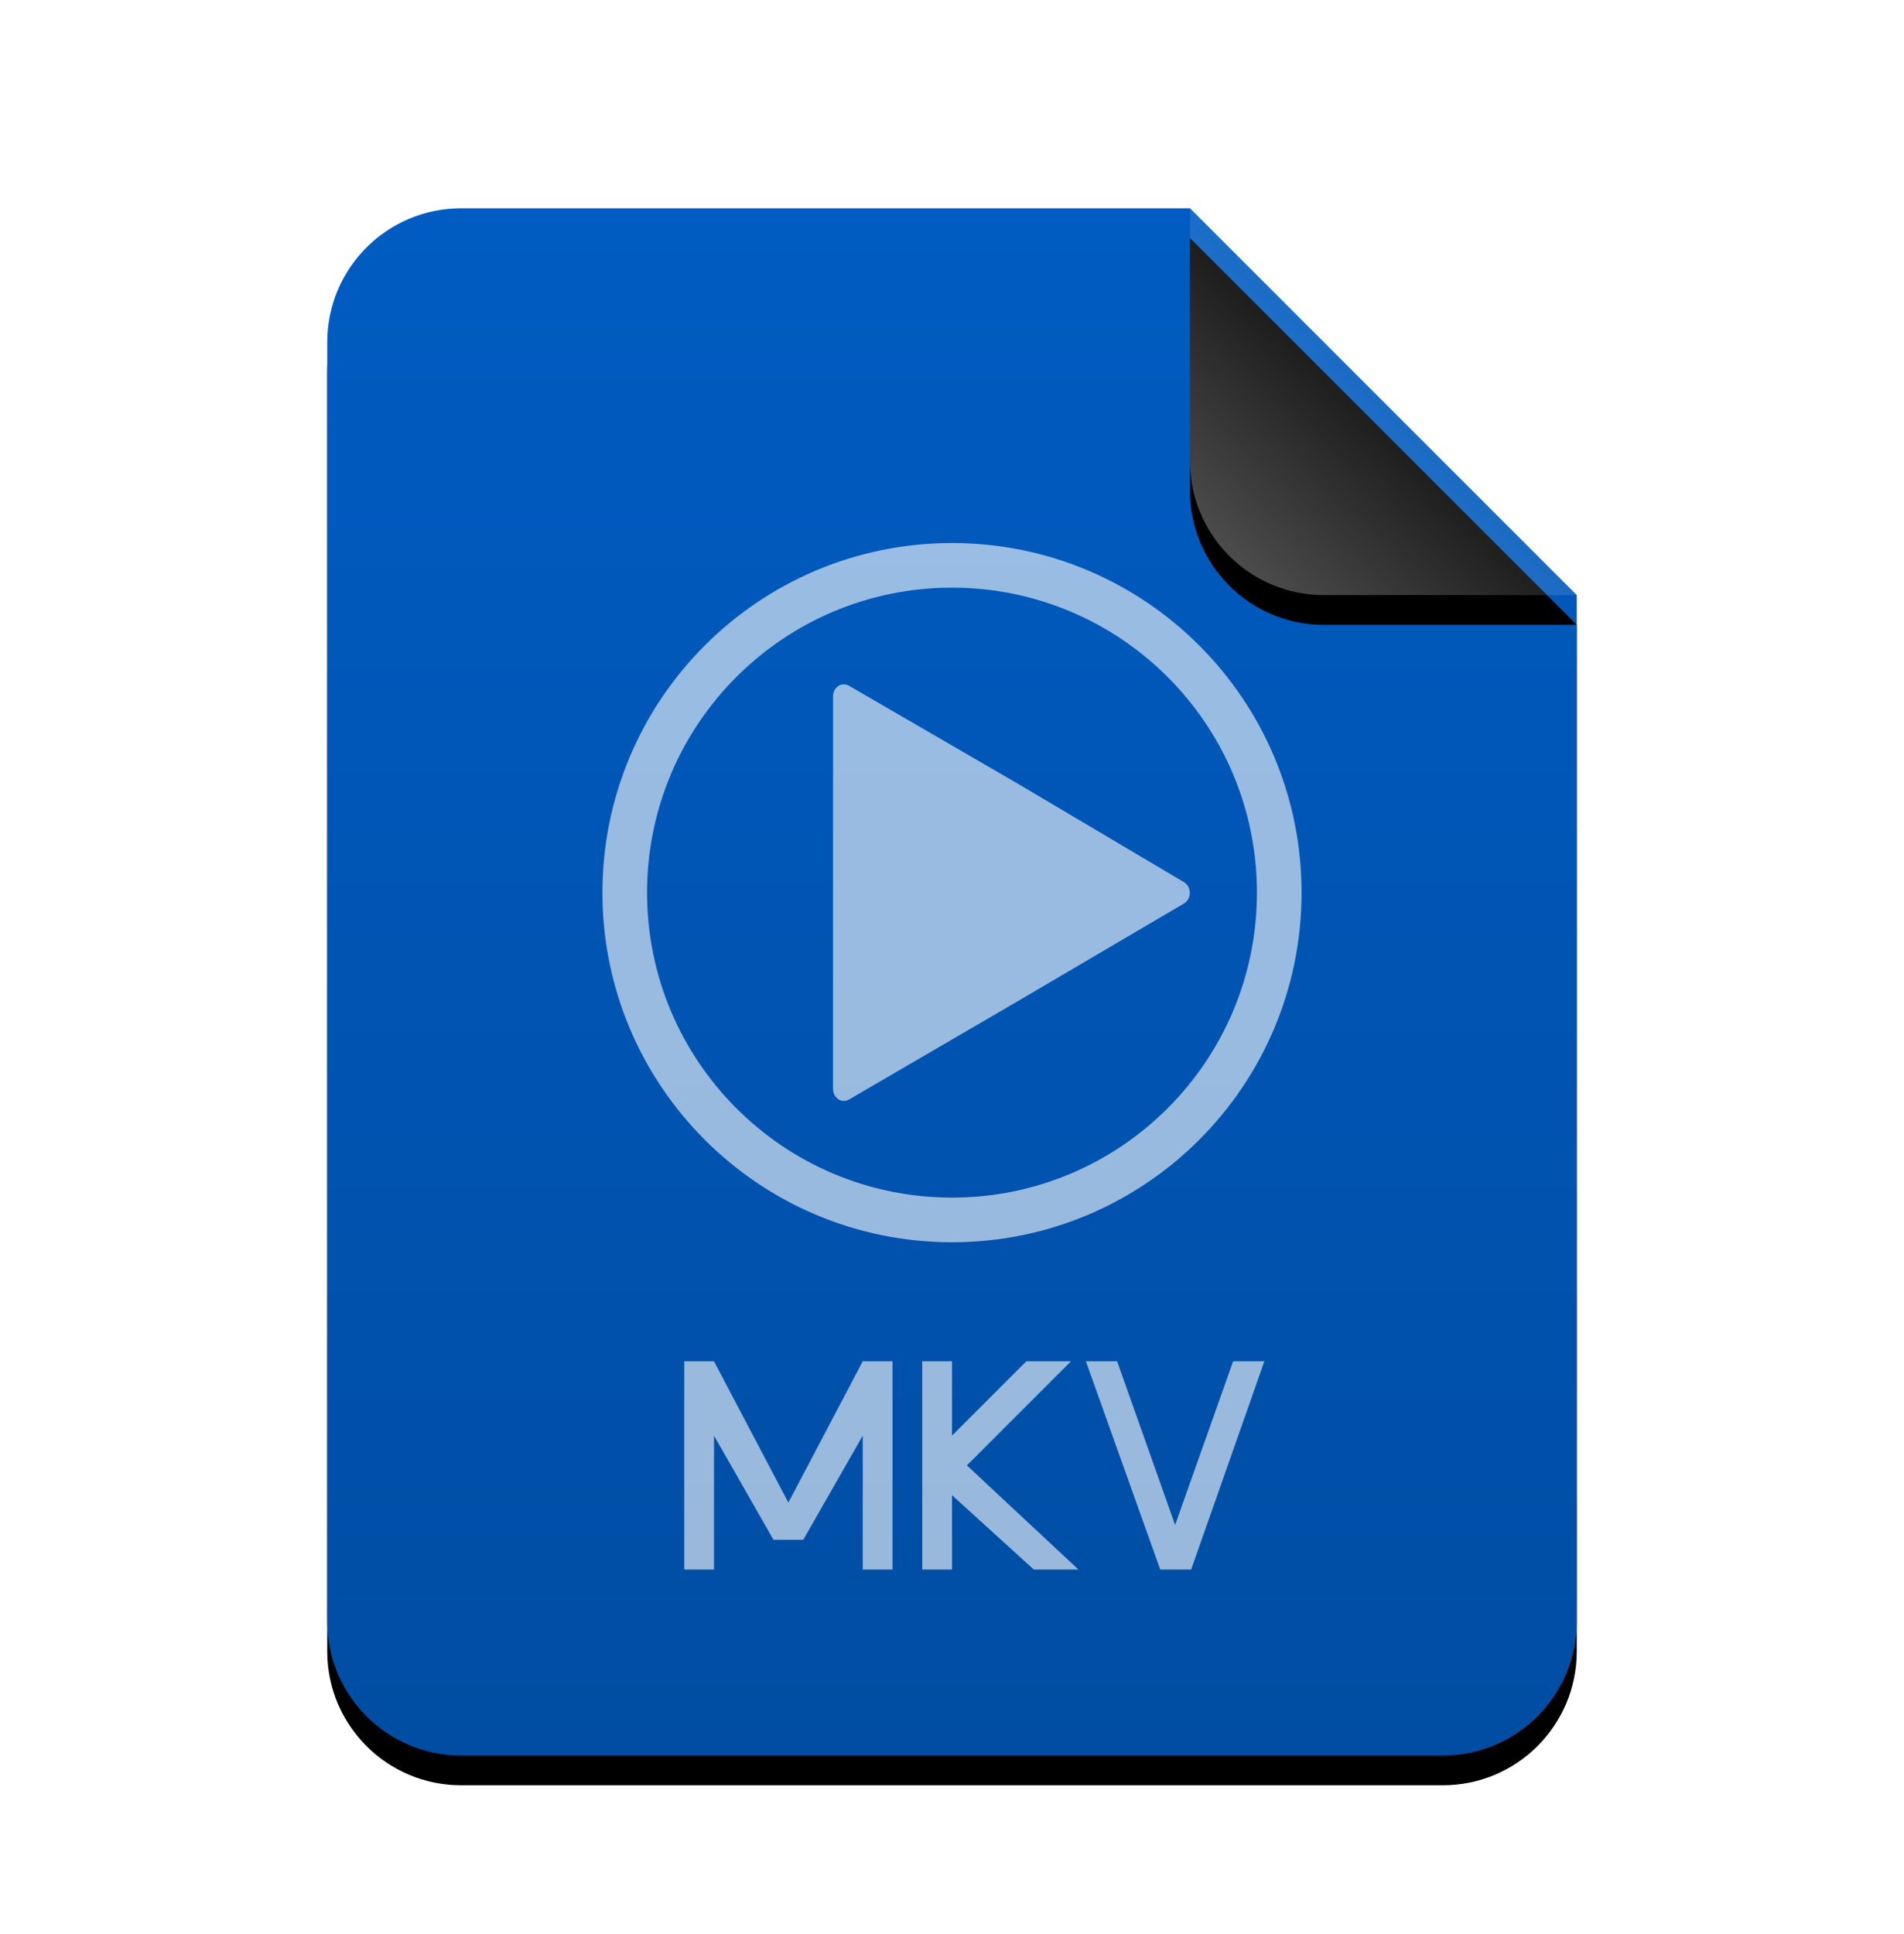 <svg xmlns="http://www.w3.org/2000/svg" xmlns:xlink="http://www.w3.org/1999/xlink" width="64" height="65" viewBox="0 0 64 65">
  <defs>
    <linearGradient id="video-x-mkv-c" x1="50%" x2="50%" y1="0%" y2="100%">
      <stop offset="0%" stop-color="#005CC2"/>
      <stop offset="100%" stop-color="#004DA3"/>
    </linearGradient>
    <path id="video-x-mkv-b" d="M42,47.5 C42,49.985 39.985,52 37.5,52 L4.5,52 C2.015,52 3.04359188e-16,49.985 0,47.5 L0,4.5 C-3.04359188e-16,2.015 2.015,4.56538782e-16 4.5,0 L29,0 L42,13 L42,47.5 Z"/>
    <filter id="video-x-mkv-a" width="131%" height="125%" x="-15.5%" y="-10.6%" filterUnits="objectBoundingBox">
      <feOffset dy="1" in="SourceAlpha" result="shadowOffsetOuter1"/>
      <feGaussianBlur in="shadowOffsetOuter1" result="shadowBlurOuter1" stdDeviation="2"/>
      <feColorMatrix in="shadowBlurOuter1" values="0 0 0 0 0.227   0 0 0 0 0.494   0 0 0 0 0.961  0 0 0 0.2 0"/>
    </filter>
    <linearGradient id="video-x-mkv-f" x1="50%" x2="10.489%" y1="50%" y2="91.194%">
      <stop offset="0%" stop-color="#FFF" stop-opacity=".1"/>
      <stop offset="100%" stop-color="#FFF" stop-opacity=".3"/>
    </linearGradient>
    <path id="video-x-mkv-e" d="M29,0 L42,13 L33.5,13 C31.015,13 29,10.985 29,8.5 L29,0 L29,0 Z"/>
    <filter id="video-x-mkv-d" width="200%" height="200%" x="-50%" y="-42.3%" filterUnits="objectBoundingBox">
      <feOffset dy="1" in="SourceAlpha" result="shadowOffsetOuter1"/>
      <feGaussianBlur in="shadowOffsetOuter1" result="shadowBlurOuter1" stdDeviation="2"/>
      <feComposite in="shadowBlurOuter1" in2="SourceAlpha" operator="out" result="shadowBlurOuter1"/>
      <feColorMatrix in="shadowBlurOuter1" values="0 0 0 0 0   0 0 0 0 0   0 0 0 0 0  0 0 0 0.05 0"/>
    </filter>
  </defs>
  <g fill="none" fill-rule="evenodd">
    <g transform="translate(11 7)">
      <use fill="#000" filter="url(#video-x-mkv-a)" xlink:href="#video-x-mkv-b"/>
      <use fill="url(#video-x-mkv-c)" xlink:href="#video-x-mkv-b"/>
      <use fill="#000" filter="url(#video-x-mkv-d)" xlink:href="#video-x-mkv-e"/>
      <use fill="url(#video-x-mkv-f)" xlink:href="#video-x-mkv-e"/>
    </g>
    <path fill="#FFF" fill-opacity=".6" d="M26 51.75L24 48.25 24 52.75 23 52.75 23 45.75 24 45.75 26.5 50.5 29 45.75 30 45.75 30 52.75 29 52.75 29 48.25 27 51.75 26 51.75zM36.5 45.75L37.55 45.75 39.5 51.25 41.45 45.75 42.5 45.75 40.039 52.75 39 52.75 36.5 45.75zM31 45.75L32 45.75 32 48.25 34.5 45.75 36 45.75 32.5 49.25 36.25 52.75 34.75 52.75 32 50.25 32 52.75 31 52.75 31 45.75zM32 18.25C38.489 18.25 43.75 23.511 43.75 30 43.75 36.489 38.489 41.75 32 41.75 25.511 41.75 20.25 36.489 20.25 30 20.25 23.511 25.511 18.25 32 18.25zM32 19.75C26.339 19.75 21.75 24.339 21.75 30 21.75 35.661 26.339 40.25 32 40.25 37.661 40.25 42.25 35.661 42.25 30 42.25 24.339 37.661 19.75 32 19.75zM28.549 23.053L34.24 26.355 39.791 29.644C40.061 29.804 40.061 30.21 39.791 30.369L34.217 33.645 28.549 36.947C28.283 37.101 28 36.9 28 36.583L28 23.417C28 23.099 28.283 22.899 28.549 23.053z"/>
  </g>
</svg>

